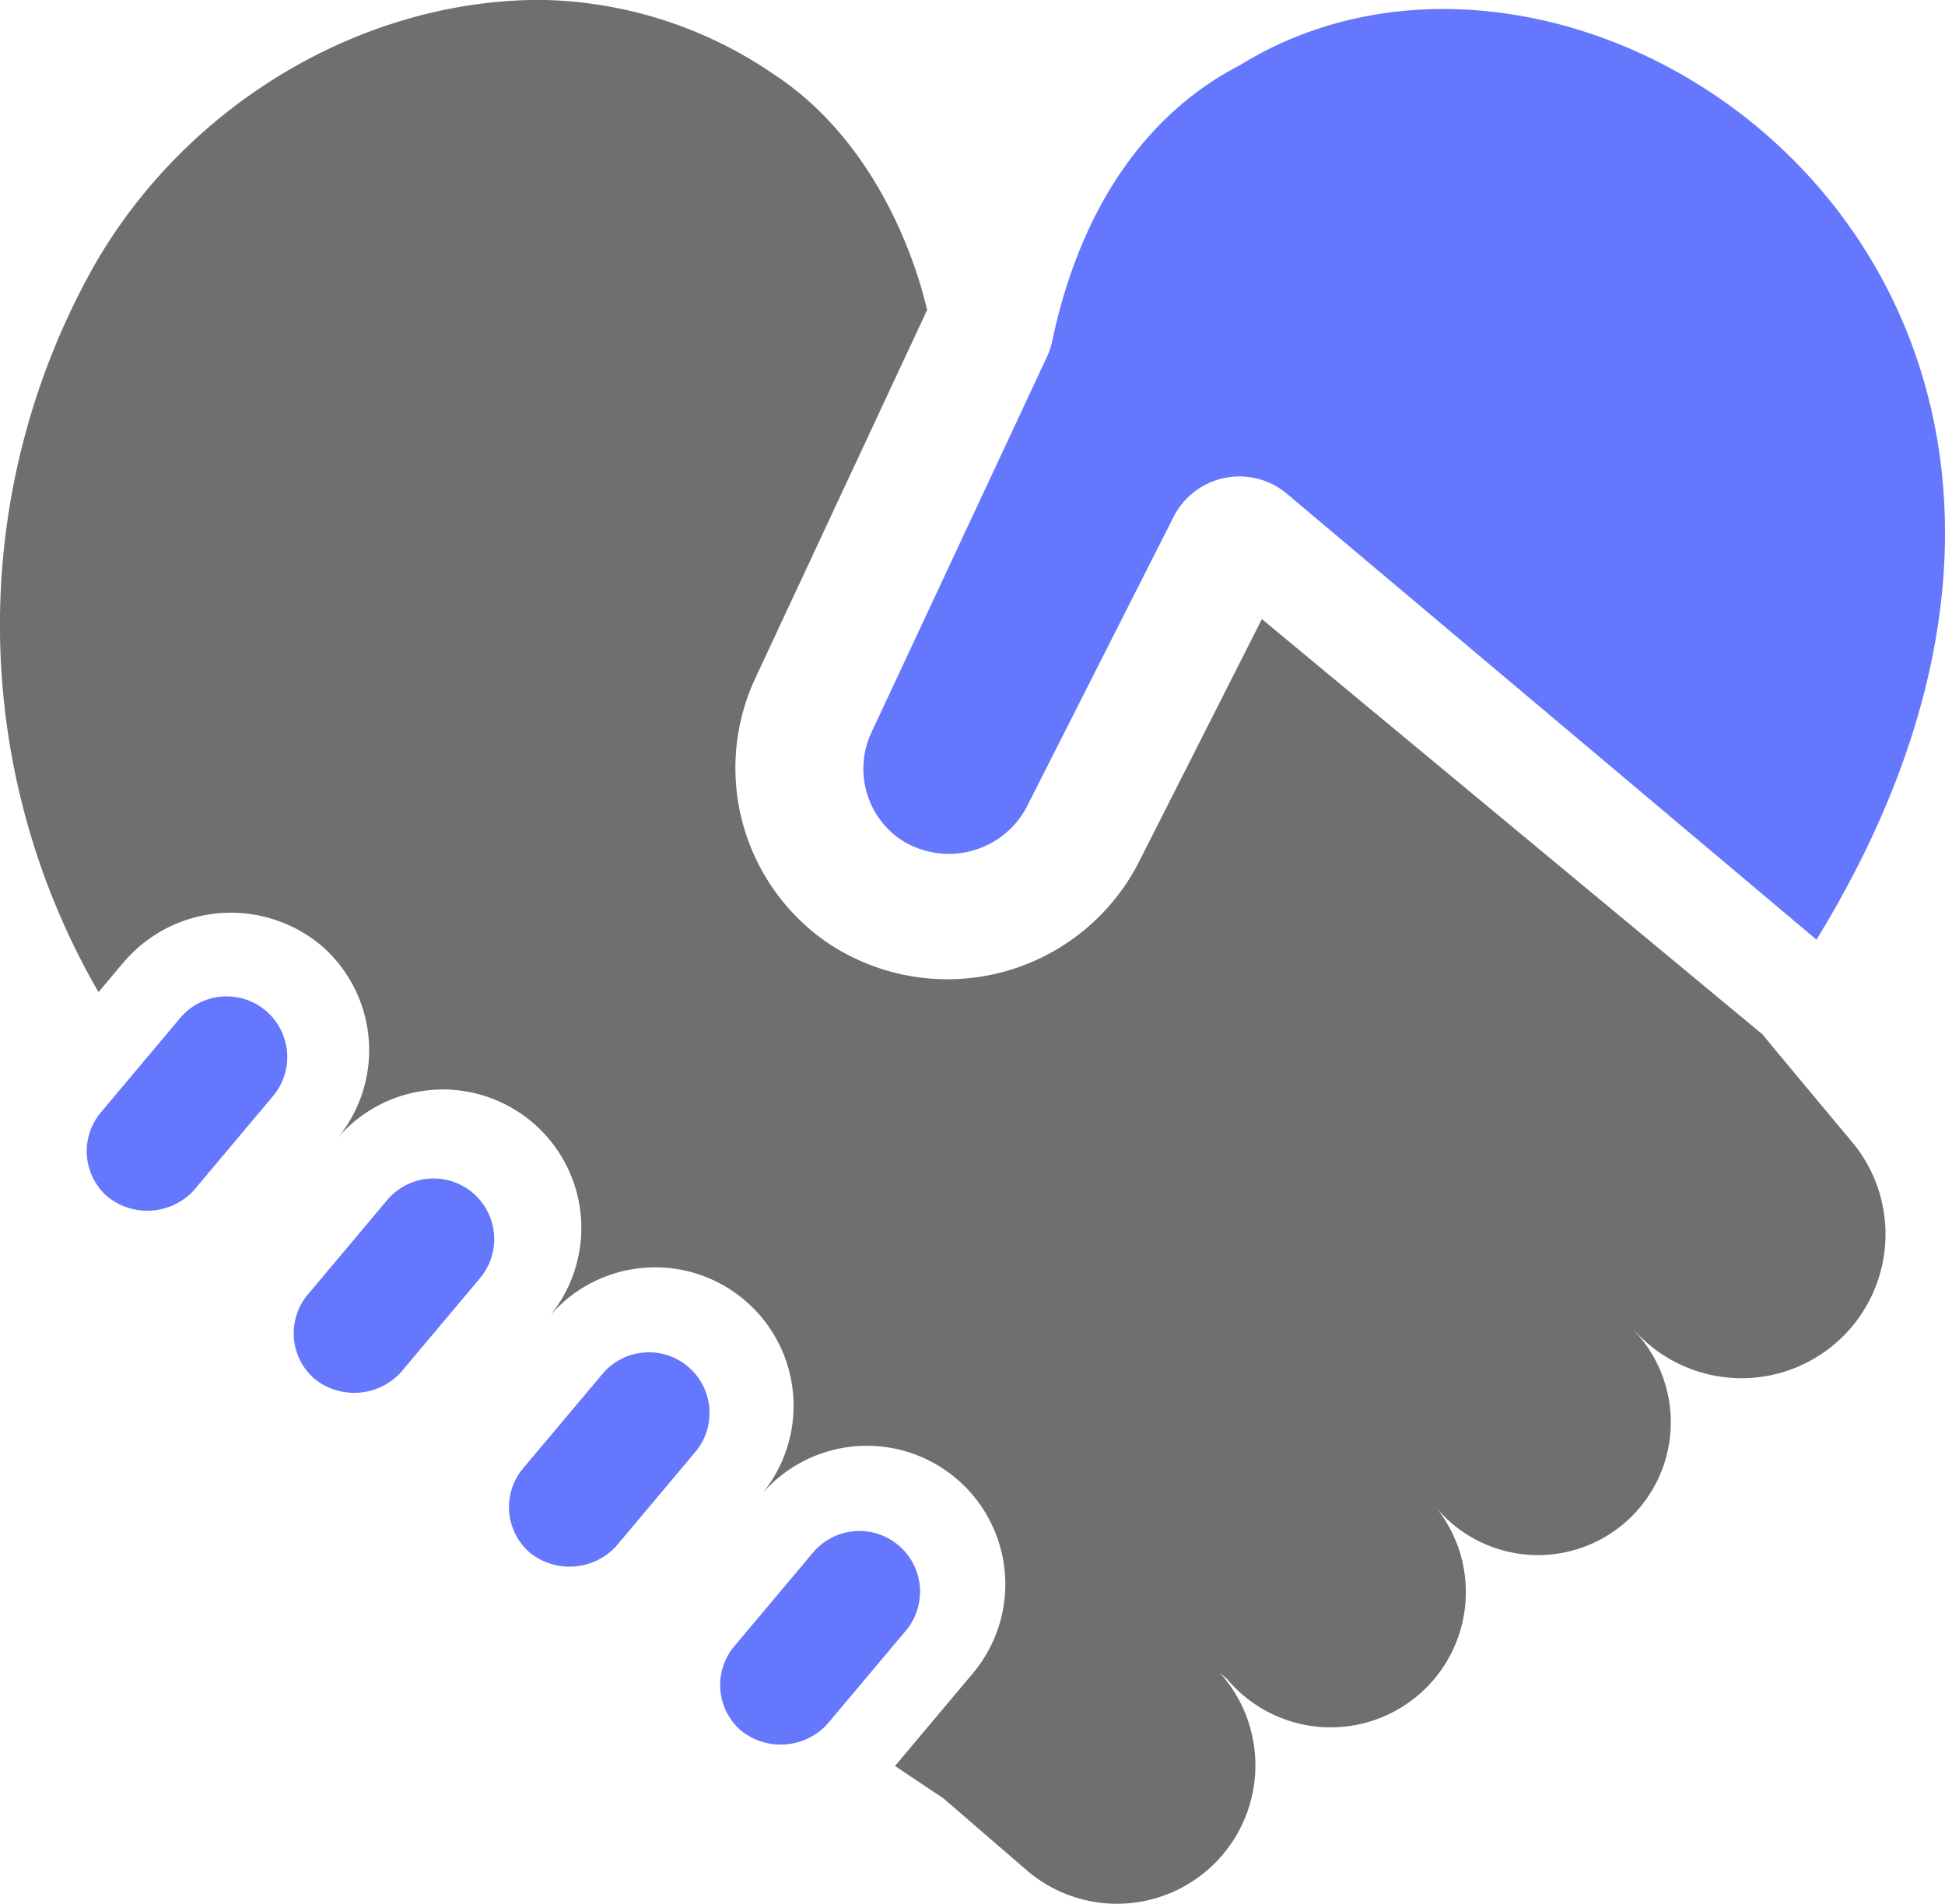 <svg xmlns="http://www.w3.org/2000/svg" width="158.276" height="154.899" viewBox="0 0 158.276 154.899">
  <g id="Group_14108" data-name="Group 14108" transform="translate(-880.862 -5594.719)">
    <g id="noun-respect-3688528" transform="translate(786.802 5565.193)">
      <path id="Path_10058" data-name="Path 10058" d="M285.407,448.691a4.9,4.9,0,0,1-.678-6.936l6.464-7.692a4.936,4.936,0,0,1,7.572,6.332l-6.464,7.692a5.156,5.156,0,0,1-6.894.6Z" transform="translate(-130.933 -278.259)" fill="#6577fc"/>
      <path id="Path_10059" data-name="Path 10059" d="M229.837,401.871a4.9,4.9,0,0,1-.678-6.936l6.464-7.692a4.935,4.935,0,0,1,7.572,6.332l-6.464,7.692a5.157,5.157,0,0,1-6.894.6Z" transform="translate(-92.546 -245.916)" fill="#6577fc"/>
      <path id="Path_10060" data-name="Path 10060" d="M173.177,356.131a4.9,4.9,0,0,1-.678-6.936l6.464-7.692a4.935,4.935,0,0,1,7.572,6.332l-6.464,7.692a5.156,5.156,0,0,1-6.894.6Z" transform="translate(-53.406 -214.32)" fill="#6577fc"/>
      <path id="Path_10061" data-name="Path 10061" d="M118.707,308.211a4.9,4.9,0,0,1-.678-6.936l6.464-7.692a4.935,4.935,0,0,1,7.572,6.332l-6.464,7.692a5.155,5.155,0,0,1-6.894.6Z" transform="translate(-15.778 -181.217)" fill="#6577fc"/>
      <path id="Path_10062" data-name="Path 10062" d="M351.931,36.461c-7.7,3.975-13.026,11.718-15.287,22.454a5.89,5.89,0,0,1-.43,1.288L321.93,90.763a6.985,6.985,0,0,0,2.249,8.623,7.165,7.165,0,0,0,10.364-2.516L346.56,73.137a6.011,6.011,0,0,1,9.075-1.884l43.2,36.369c32.424-52.918-18.3-88.861-46.9-71.162Z" transform="translate(-156.957 -1.64)" fill="#6577fc"/>
      <path id="Path_10063" data-name="Path 10063" d="M244.764,122.433s-7.265-8.688-7.247-8.716L196.747,79.9l-10.077,19.9a17.5,17.5,0,0,1-25.39,6.352,17.249,17.249,0,0,1-5.746-21.464l13.973-29.943c-.075-.138-2.5-12.656-12.518-19.2a34.389,34.389,0,0,0-18.946-6.028c-14.525,0-28.771,8.472-36.3,21.585a59.625,59.625,0,0,0,.333,59.149l1.969-2.342a11.466,11.466,0,0,1,16.195-1.417,11.242,11.242,0,0,1,1.222,15.714,11.266,11.266,0,0,1,17.274,14.469,11.266,11.266,0,0,1,17.272,14.47,11.266,11.266,0,0,1,17.272,14.469l-6.386,7.6q1.928,1.3,3.912,2.615l6.775,5.848a11.263,11.263,0,0,0,15.735-16.06l.593.519a11,11,0,0,0,16.868-14.13l.031.037a10.809,10.809,0,1,0,16.638-13.8l-.647-.769a11.715,11.715,0,0,0,17.96-15.049Z" fill="#6f6f6f"/>
    </g>
  </g>
</svg>
